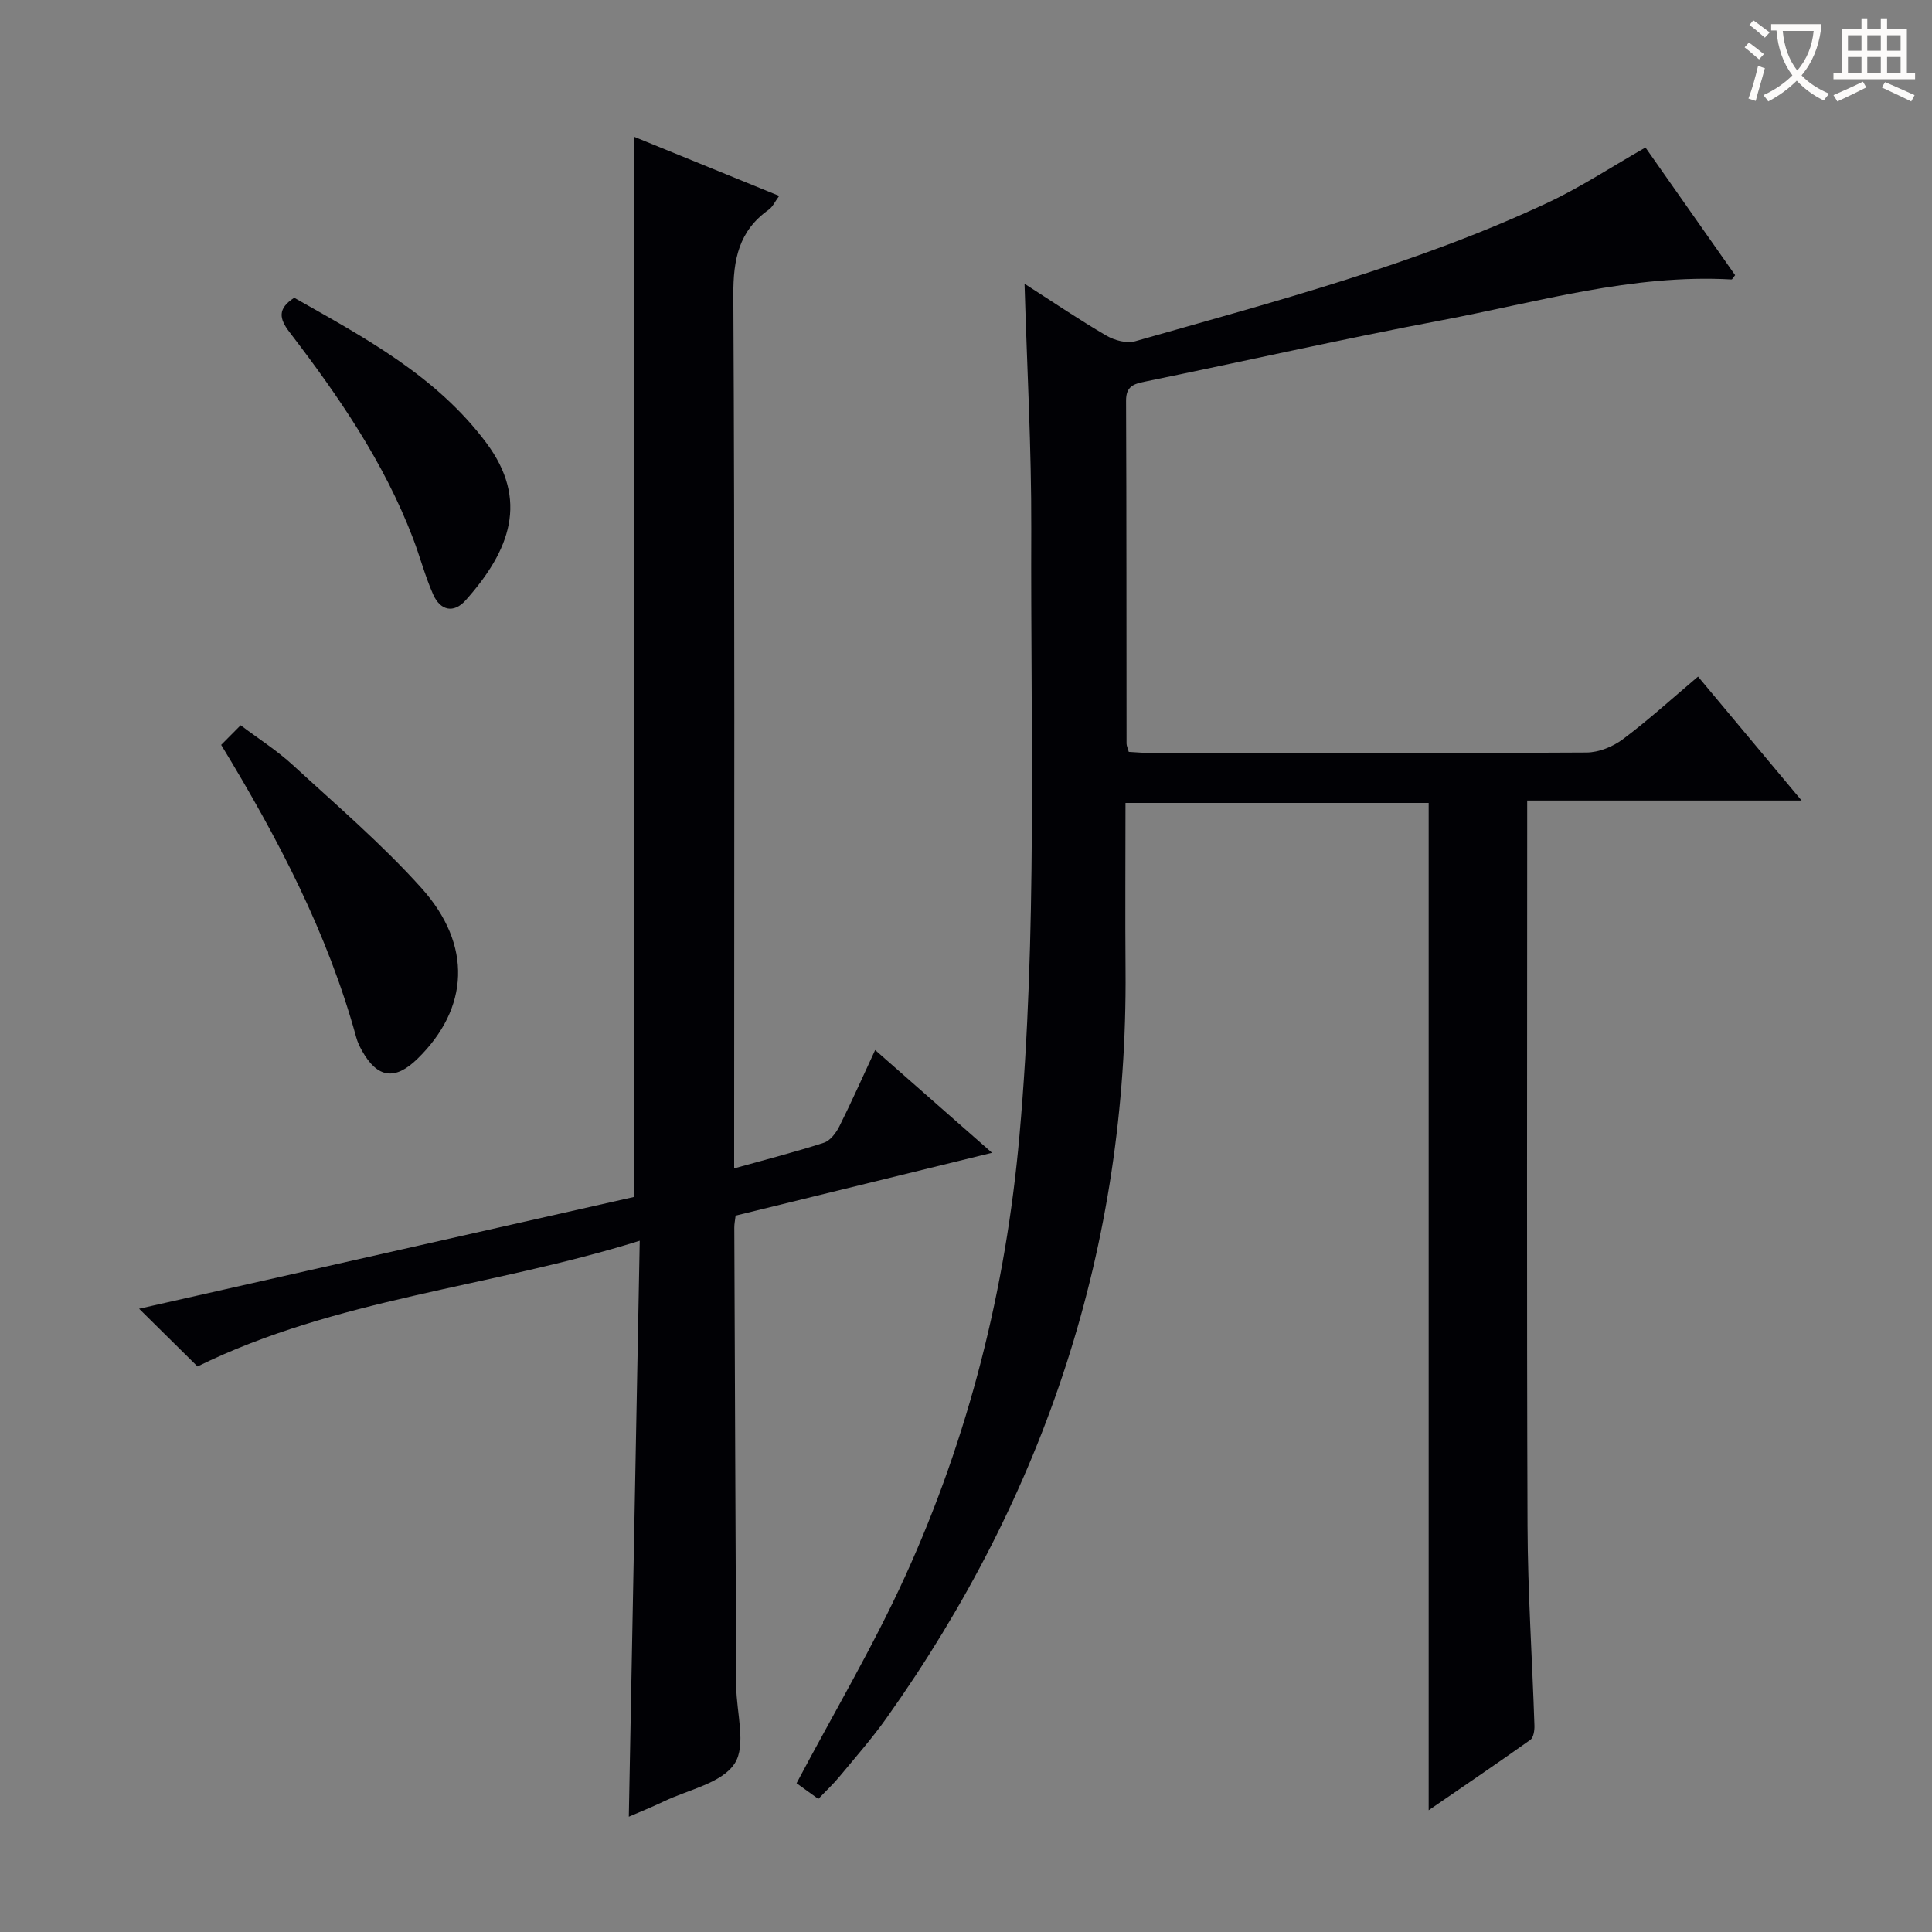 <svg enable-background="new 0 0 400 400" viewBox="0 0 400 400" xmlns="http://www.w3.org/2000/svg"><rect x="0" y="0" width="400" height="400" fill="#808080" stroke="none"/><g fill="#010105"><path d="m212.12 58.75c6.06 3.89 11.41 7.52 16.98 10.76 1.67.97 4.18 1.64 5.94 1.14 28.89-8.23 58.01-15.86 85.35-28.66 6.84-3.2 13.2-7.41 20.29-11.45 5.88 8.37 12.24 17.43 18.56 26.43-.38.46-.58.9-.76.89-20.56-1.15-40.16 4.7-60.01 8.45-20.54 3.88-40.94 8.5-61.42 12.7-2.39.49-3.92.99-3.91 3.95.1 23.66.07 47.32.1 70.98 0 .47.24.93.46 1.73 1.59.08 3.2.24 4.81.24 29.99.01 59.98.08 89.98-.11 2.54-.02 5.45-1.21 7.51-2.75 5.31-3.98 10.24-8.47 15.56-12.97 7.05 8.43 13.94 16.69 21.44 25.66-19.23 0-37.6 0-56.81 0v5.7c0 48.15-.11 96.31.07 144.46.05 13.8.98 27.59 1.43 41.38.03.99-.19 2.47-.85 2.94-6.99 4.97-14.09 9.78-21.05 14.57 0-69.72 0-139.05 0-208.55-20.54 0-41.29 0-62.77 0 0 11.69-.08 23.14.01 34.59.47 57.07-16.56 108.55-49.52 154.92-2.98 4.2-6.4 8.08-9.69 12.06-1.26 1.53-2.73 2.89-4.39 4.64-1.79-1.29-3.49-2.51-4.51-3.25 7.62-14.41 15.86-28.28 22.5-42.88 13.16-28.92 20.81-59.39 23.64-91.13 3.74-41.88 2.29-83.84 2.45-125.78.05-16.59-.88-33.2-1.39-50.66z"/><path d="m131.22 28.29c10.07 4.1 19.86 8.1 30.1 12.27-.87 1.17-1.34 2.27-2.17 2.86-6.18 4.38-7.36 10.28-7.32 17.66.31 58.15.17 116.3.17 174.45v6.37c6.5-1.82 12.6-3.37 18.58-5.31 1.32-.43 2.53-2.05 3.21-3.41 2.51-5.02 4.79-10.16 7.4-15.78 8.1 7.12 15.79 13.88 24.2 21.27-18.07 4.43-35.46 8.69-53.09 13.01-.1.91-.28 1.7-.27 2.49.12 31.65.25 63.31.4 94.96.03 5.45 2.14 12.21-.34 16-2.66 4.07-9.57 5.39-14.66 7.84-2.53 1.21-5.14 2.25-7.24 3.16.75-39.27 1.49-78.55 2.26-119.25-31.16 9.73-62.89 11.94-91.56 26.03-3.66-3.62-7.64-7.55-12.09-11.95 34.51-7.8 68.58-15.49 102.41-23.13.01-73.17.01-145.9.01-219.54z"/><path d="m45.79 154.22c1.29-1.3 2.44-2.46 4.03-4.06 3.77 2.84 7.55 5.24 10.79 8.22 9.04 8.31 18.42 16.34 26.61 25.44 10.68 11.86 9.9 24.97-.81 35.41-4.64 4.52-8.29 3.99-11.47-1.7-.48-.86-.92-1.79-1.18-2.74-5.94-21.64-16.23-41.28-27.97-60.57z"/><path d="m60.92 61.65c14.49 8.23 29.36 16.12 39.75 30.02 8.88 11.88 4.93 22.3-4.25 32.6-2.5 2.81-5.26 2.12-6.73-1.17-1.68-3.78-2.72-7.83-4.2-11.7-6-15.7-15.41-29.4-25.54-42.62-2.16-2.81-2.52-4.88.97-7.13z"/></g><path d="m362.1 8.8c1.1.8 2.1 1.6 3.1 2.4l-1 1.1c-1.3-1.1-2.3-2-3-2.5zm1.9 4.8c.5.2.9.4 1.4.5-.6 2.3-1.3 4.5-1.9 6.8l-1.5-.5c.8-2.1 1.4-4.3 2-6.8zm-1-9.4c1.3.9 2.4 1.8 3.4 2.5l-1 1.1c-1.4-1.2-2.4-2.1-3.2-2.6zm3.7 2.2v-1.4h10.3v1.2c-.5 3.6-1.8 6.8-4 9.4 1.5 1.6 3.4 2.8 5.7 3.8-.3.4-.7.8-1.1 1.4-2.3-1.1-4.1-2.5-5.6-4.1-1.6 1.6-3.6 3.1-5.9 4.3-.3-.5-.7-.9-1-1.3 2.4-1.1 4.4-2.5 6-4.1-1.9-2.5-3-5.6-3.3-9.3h-1.1zm8.8 0h-6.4c.3 3.3 1.3 6 3 8.2 2-2.3 3.1-5.1 3.4-8.2z" fill="#fcfbfa"/><path d="m385.3 3.8h1.3v2.2h2.8v-2.2h1.3v2.2h4.1v9.1h1.7v1.3h-16.9v-1.3h1.7v-9.1h4.1v-2.2zm.4 13.1.7 1.2c-1.8.9-3.8 1.9-6 2.9-.2-.4-.5-.8-.8-1.3 2.3-1 4.3-1.9 6.1-2.8zm-3.1-6.4h2.8v-3.2h-2.8zm0 4.6h2.8v-3.3h-2.8zm4-4.6h2.8v-3.2h-2.8zm0 4.6h2.8v-3.3h-2.8zm3.7 1.9c2.1.9 4.1 1.8 6.1 2.7l-.7 1.3c-2.2-1.1-4.2-2-6.1-2.9zm3.2-9.7h-2.8v3.2h2.8zm-2.8 7.8h2.8v-3.3h-2.8z" fill="#fcfbfa"/></svg>